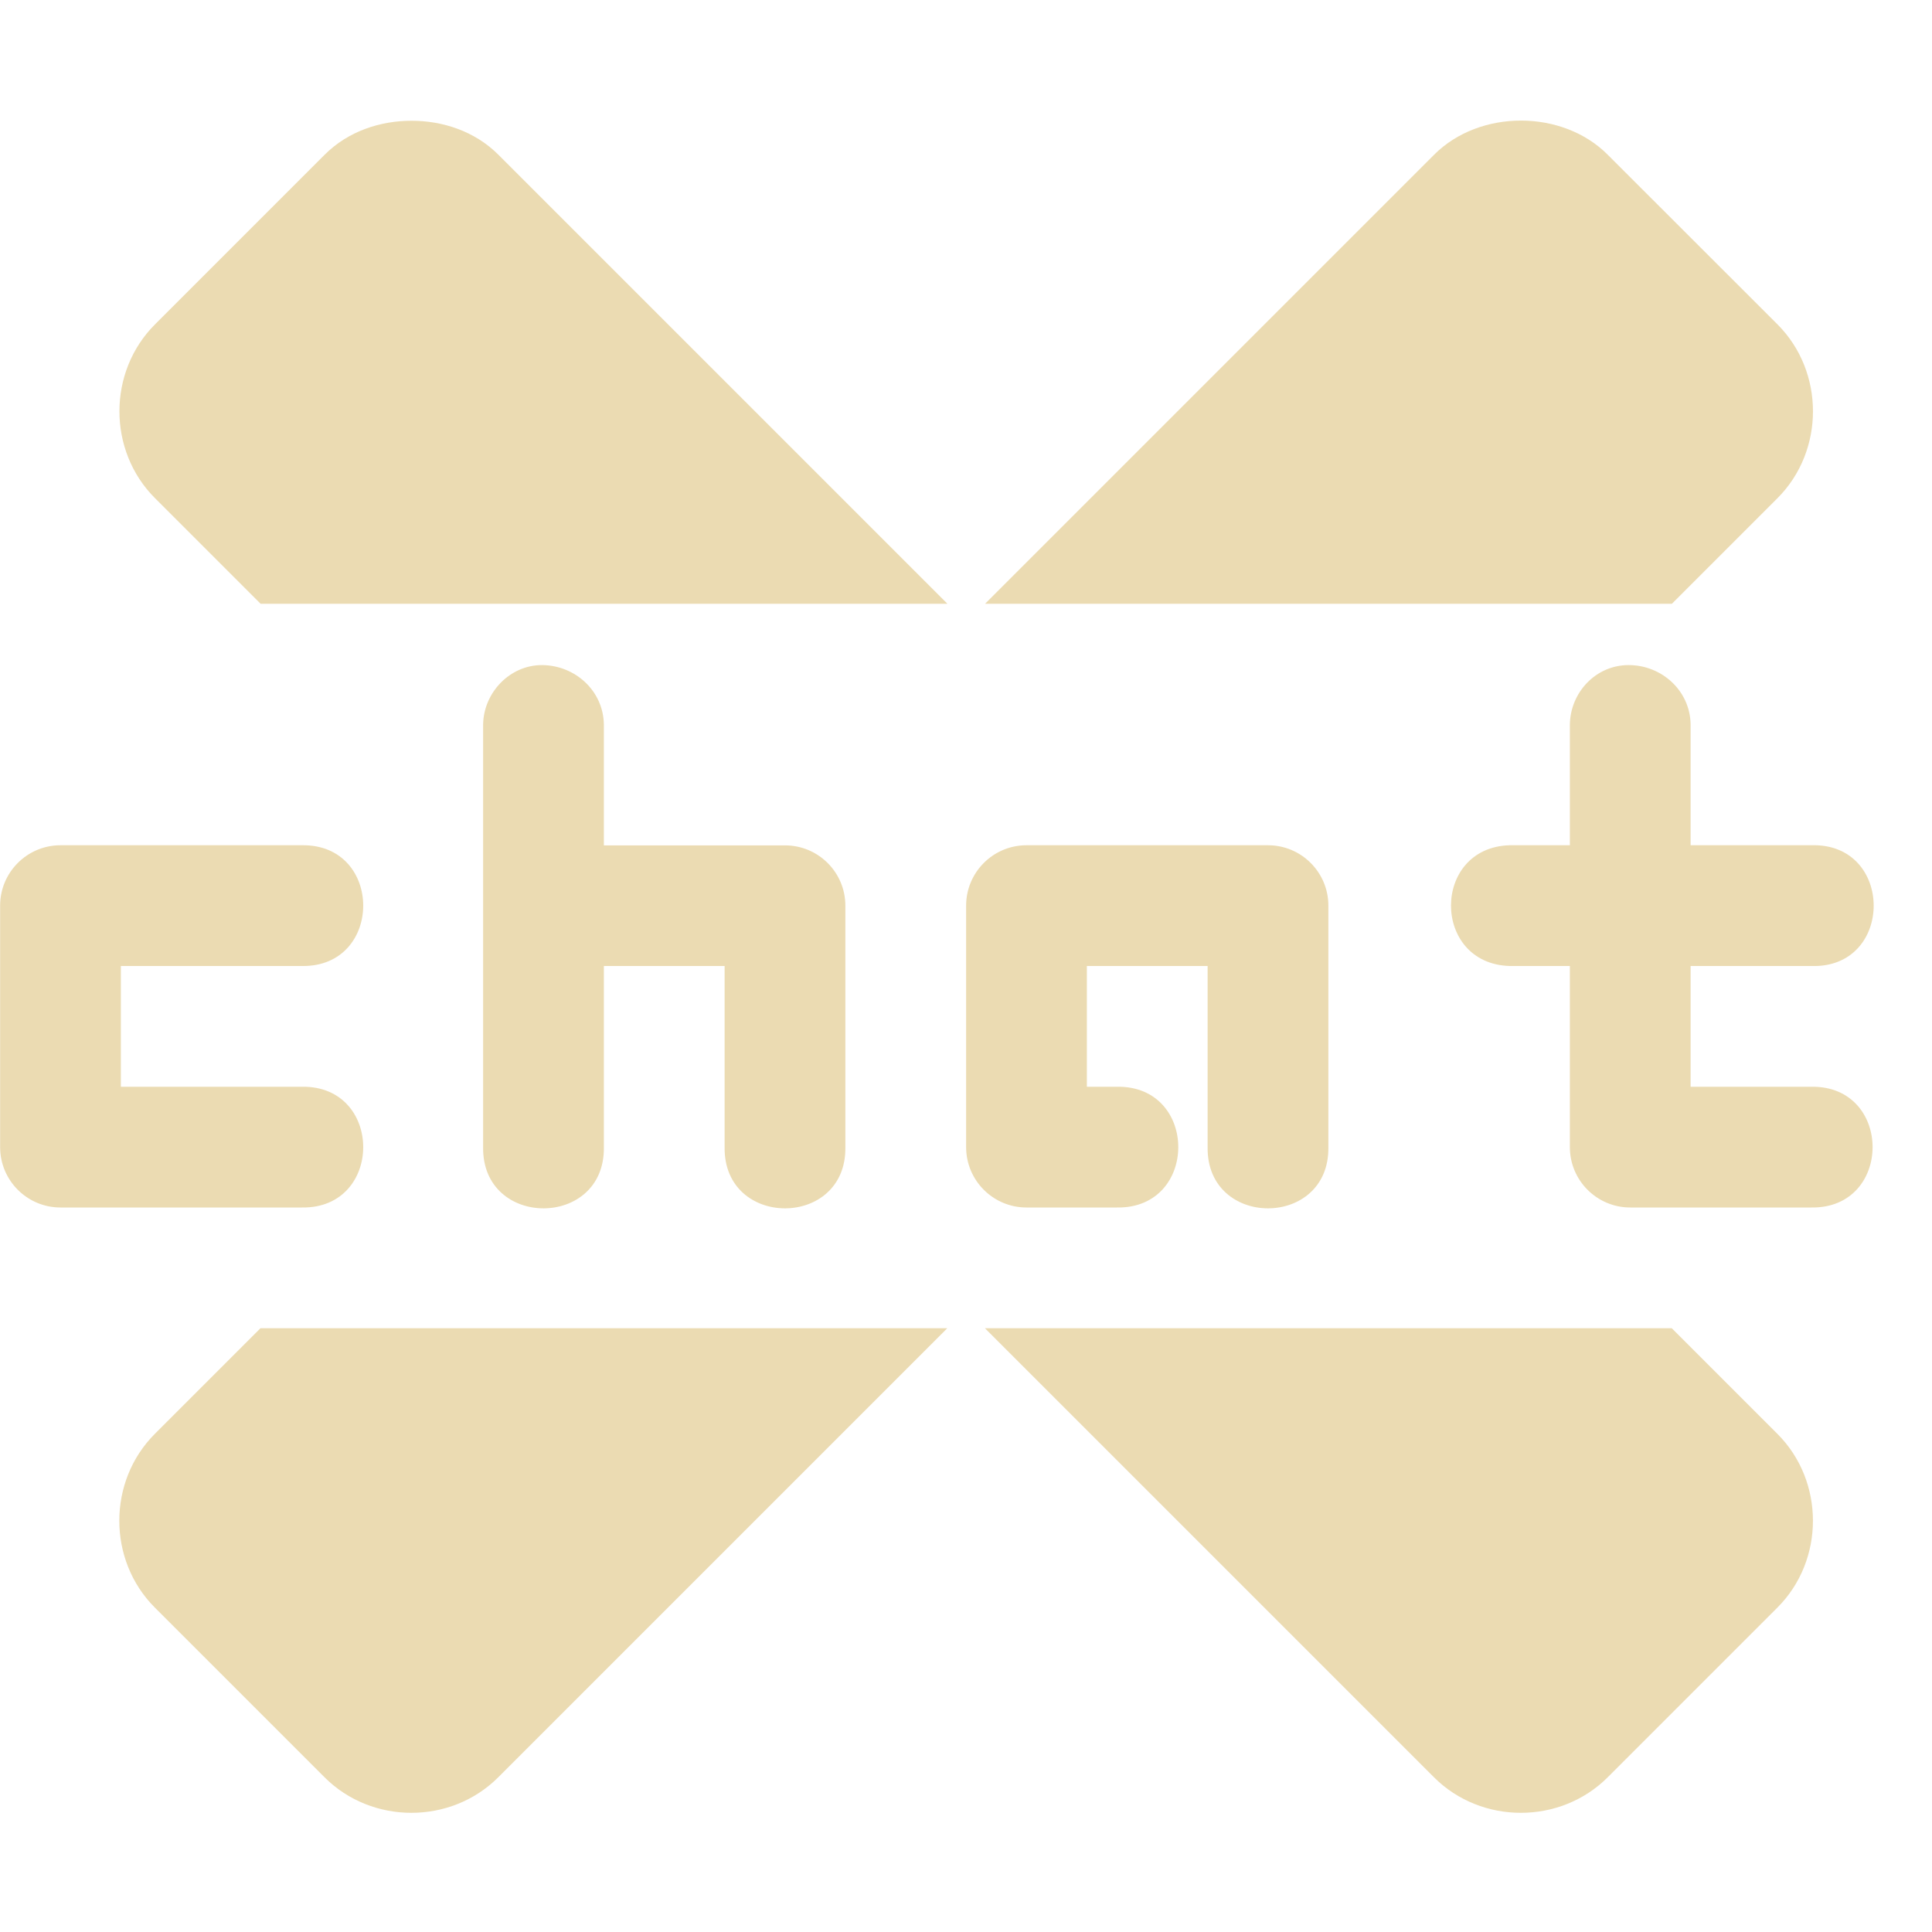 <svg width="16" height="16" version="1.1" xmlns="http://www.w3.org/2000/svg">
  <defs>
    <style id="current-color-scheme" type="text/css">.ColorScheme-Text { color:#ebdbb2; } .ColorScheme-Highlight { color:#458588; } .ColorScheme-NeutralText { color:#fe8019; } .ColorScheme-PositiveText { color:#689d6a; } .ColorScheme-NegativeText { color:#fb4934; }</style>
  </defs>
  <path class="ColorScheme-Text" d="m3.408 1c-0.256 0-0.523 0.085-0.719 0.281l-1.406 1.406c-0.392 0.392-0.392 1.046 0 1.438l0.875 0.875h5.688l-3.719-3.719c-0.196-0.196-0.463-0.281-0.719-0.281zm8.469 0.281-3.719 3.719h5.688l0.875-0.875c0.391-0.392 0.391-1.046 0-1.438l-1.407-1.406c-0.373-0.375-1.059-0.378-1.437 0zm-7.876 4.719v3.5c-0.01 0.676 1.01 0.676 1 0v-1.5h1v1.5c-0.01 0.676 1.01 0.676 1 0v-2c-5e-4 -0.276-0.224-0.499-0.5-0.499h-1.5v-1c-0.004-0.282-0.24-0.492-0.513-0.493-0.265-3.688e-4 -0.483 0.227-0.487 0.492zm9 0v1h-0.5c-0.646 0.02-0.646 0.979 0 1h0.5v1.5c0 0.276 0.224 0.5 0.5 0.5h1.5c0.676 0.01 0.676-1.01 0-1h-1v-1h1c0.688 0.022 0.688-1.021 0-1h-1v-1c-4e-3 -0.281-0.24-0.492-0.513-0.492-0.273-2.188e-4 -0.483 0.227-0.487 0.492zm-12.5 1c-0.276 0-0.5 0.224-0.5 0.5v2c2.761e-5 0.276 0.224 0.5 0.5 0.5h2c0.676 0.01 0.676-1.01 0-1h-1.5v-1h1.5c0.676 0.01 0.676-1.01 0-1zm8 0c-0.276 0-0.5 0.224-0.5 0.5v2c0 0.276 0.224 0.5 0.5 0.5h0.75c0.676 0.01 0.676-1.01 0-1h-0.25v-1h1v1.5c-0.01 0.676 1.01 0.676 1 0v-2c0-0.276-0.224-0.5-0.5-0.5zm-6.344 4-0.875 0.875c-0.392 0.392-0.392 1.046 0 1.438l1.406 1.406c0.392 0.392 1.046 0.392 1.438 0l3.719-3.719zm6 0 3.719 3.719c0.392 0.392 1.046 0.392 1.438 0l1.406-1.406c0.392-0.392 0.392-1.046 0-1.438l-0.875-0.875z" fill="currentColor"/>
</svg>
